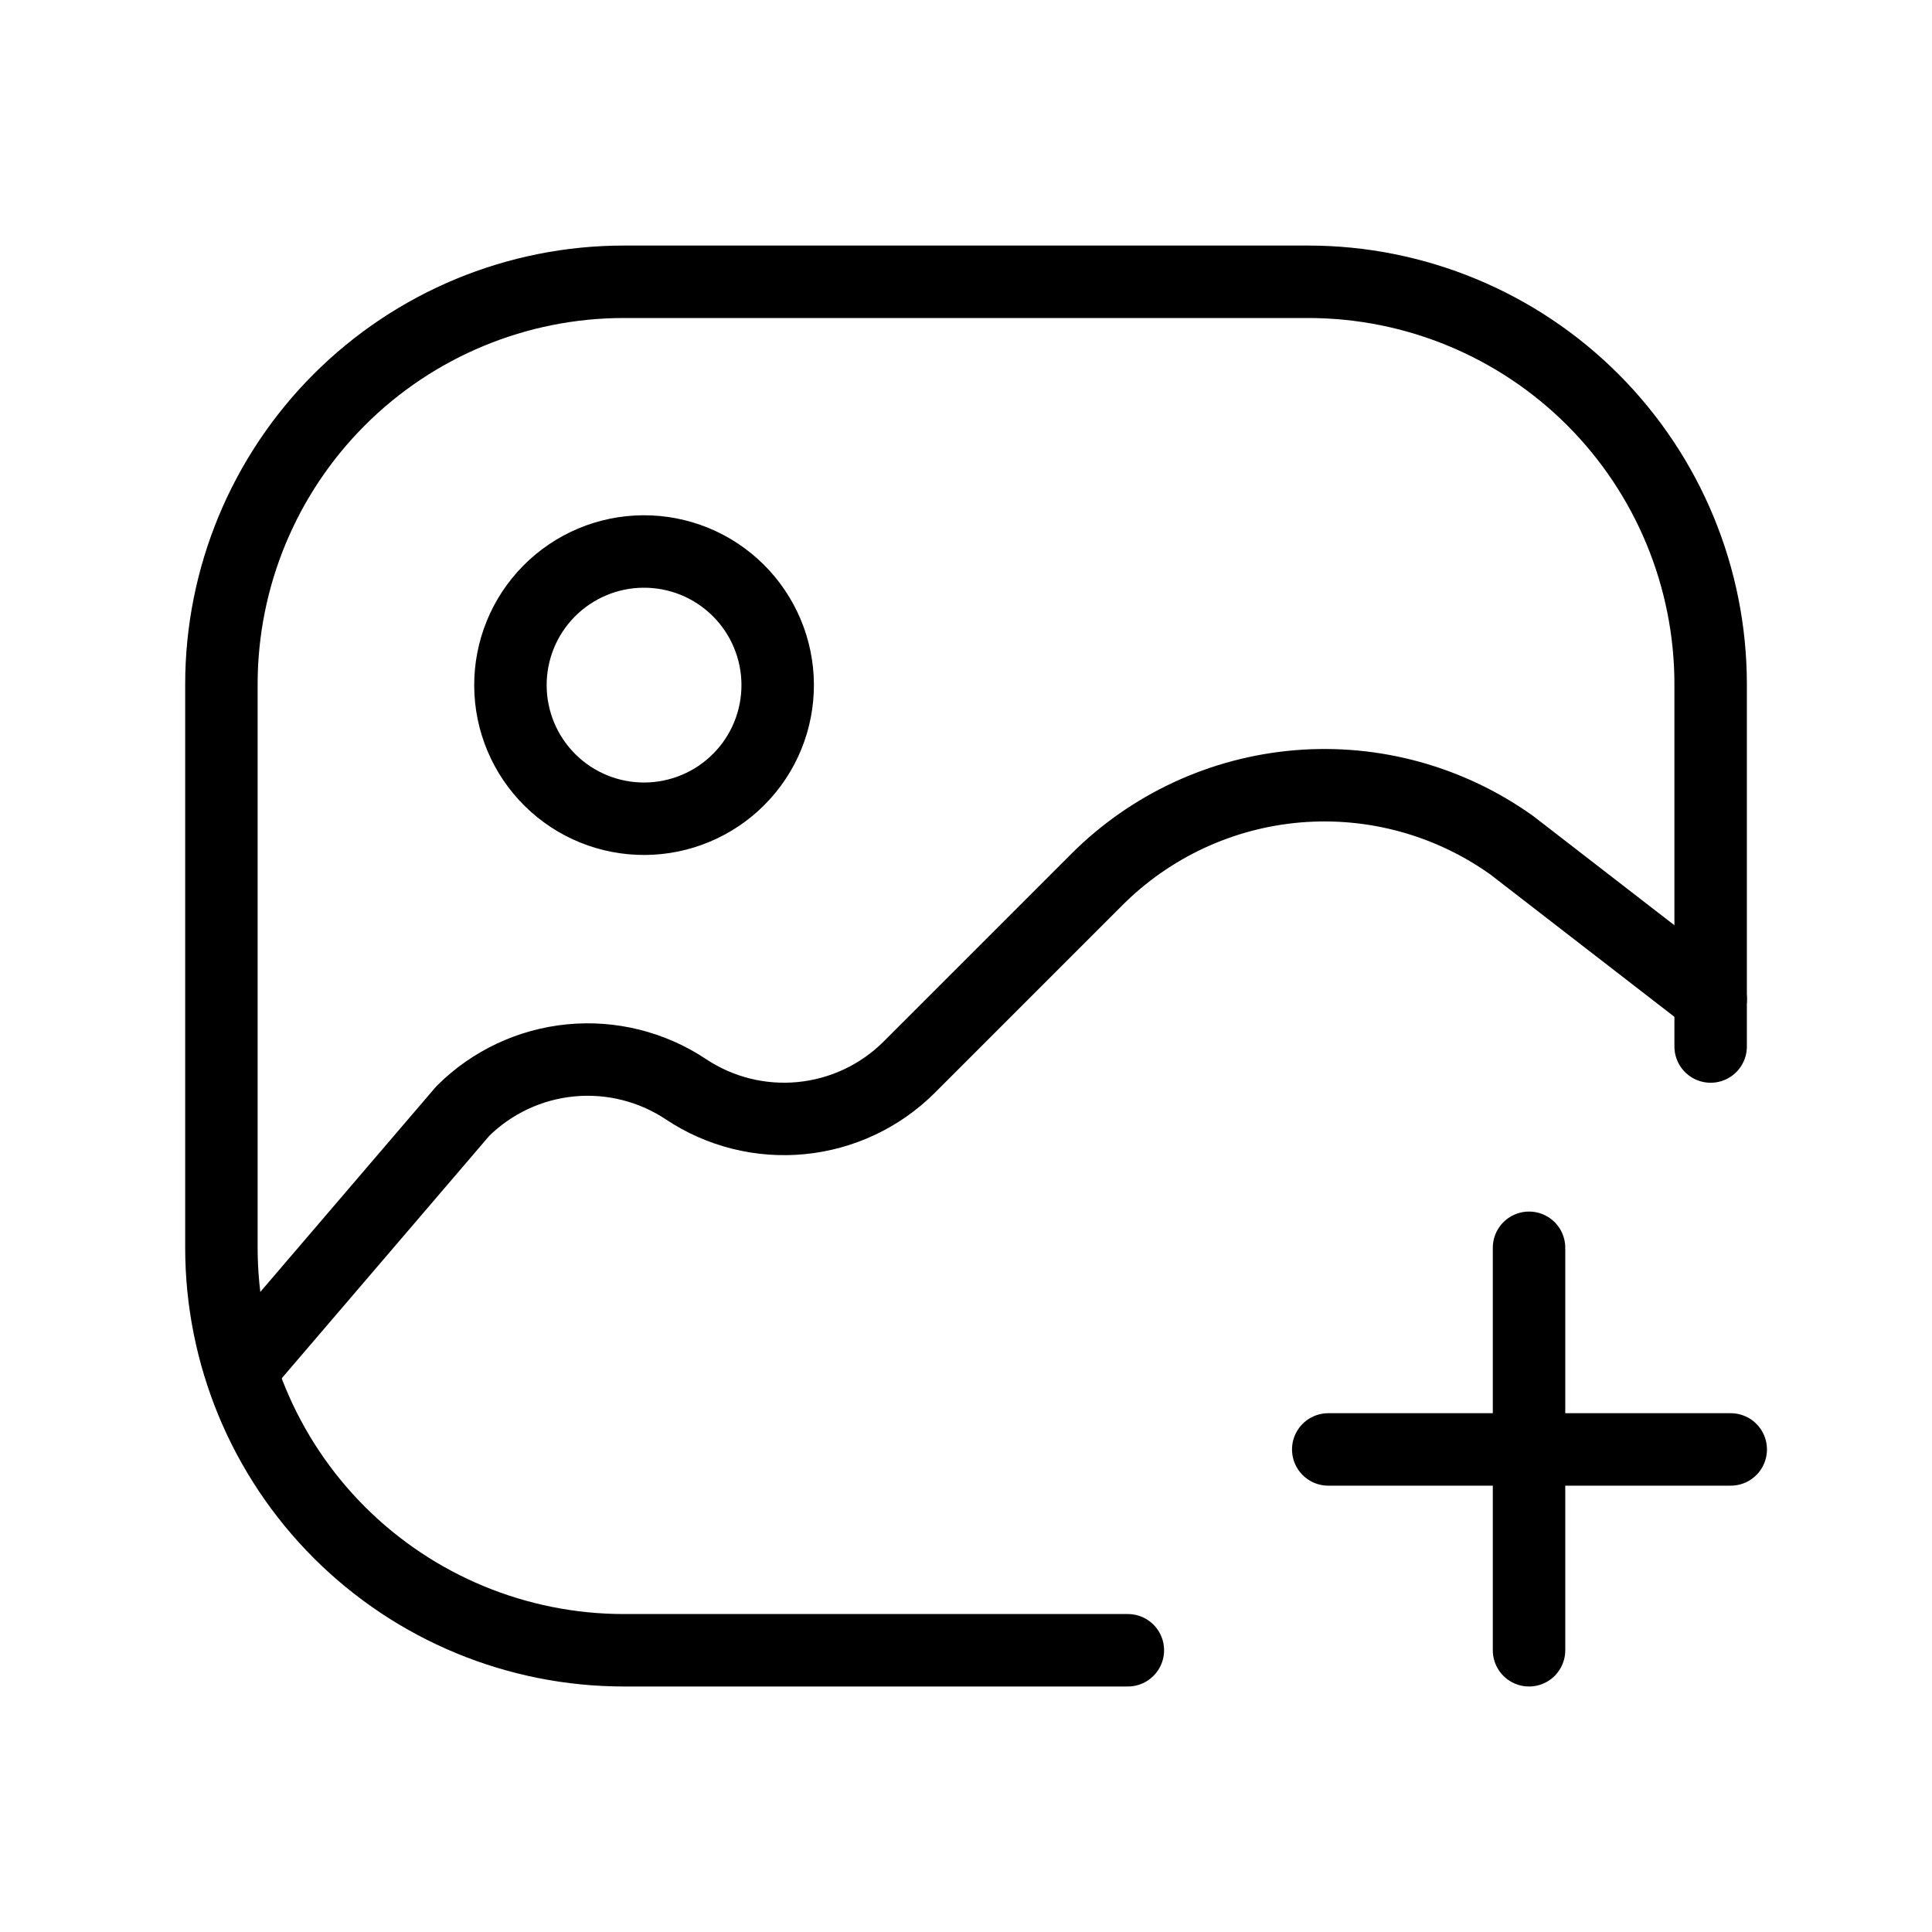 <svg width="40" height="40" viewBox="0 0 40 40" fill="none" xmlns="http://www.w3.org/2000/svg">
<path d="M35.417 21.667V14.167C35.417 11.957 34.539 9.838 32.977 8.275C31.414 6.712 29.294 5.834 27.084 5.834H12.917C10.707 5.834 8.588 6.712 7.025 8.275C5.462 9.838 4.584 11.957 4.584 14.167V25.834C4.584 26.928 4.8 28.012 5.218 29.023C5.637 30.034 6.251 30.953 7.025 31.727C8.588 33.289 10.707 34.167 12.917 34.167H23.351" stroke="currentColor" stroke-width="1.5" stroke-linecap="round" stroke-linejoin="round"/>
<path d="M5.018 28.335L9.584 23.001C10.184 22.406 10.971 22.036 11.812 21.954C12.654 21.872 13.497 22.083 14.201 22.551C14.904 23.02 15.748 23.231 16.589 23.149C17.431 23.067 18.218 22.697 18.818 22.101L22.701 18.218C23.817 17.098 25.294 16.412 26.869 16.28C28.445 16.149 30.015 16.582 31.301 17.501L35.418 20.685M13.351 16.951C13.714 16.949 14.074 16.875 14.408 16.734C14.743 16.593 15.047 16.388 15.302 16.129C15.558 15.871 15.76 15.565 15.897 15.228C16.034 14.892 16.103 14.531 16.101 14.168C16.099 13.805 16.025 13.445 15.884 13.111C15.743 12.776 15.537 12.472 15.279 12.217C15.02 11.961 14.714 11.759 14.378 11.622C14.041 11.485 13.681 11.416 13.318 11.418C12.584 11.422 11.882 11.718 11.366 12.24C10.85 12.762 10.563 13.468 10.568 14.201C10.572 14.935 10.868 15.637 11.39 16.153C11.912 16.669 12.617 16.956 13.351 16.951Z" stroke="currentColor" stroke-width="1.5" stroke-linecap="round" stroke-linejoin="round"/>
<path d="M31.657 25.834V34.167M27.5 30.009H35.833" stroke="currentColor" stroke-width="1.5" stroke-miterlimit="10" stroke-linecap="round"/>
</svg>
